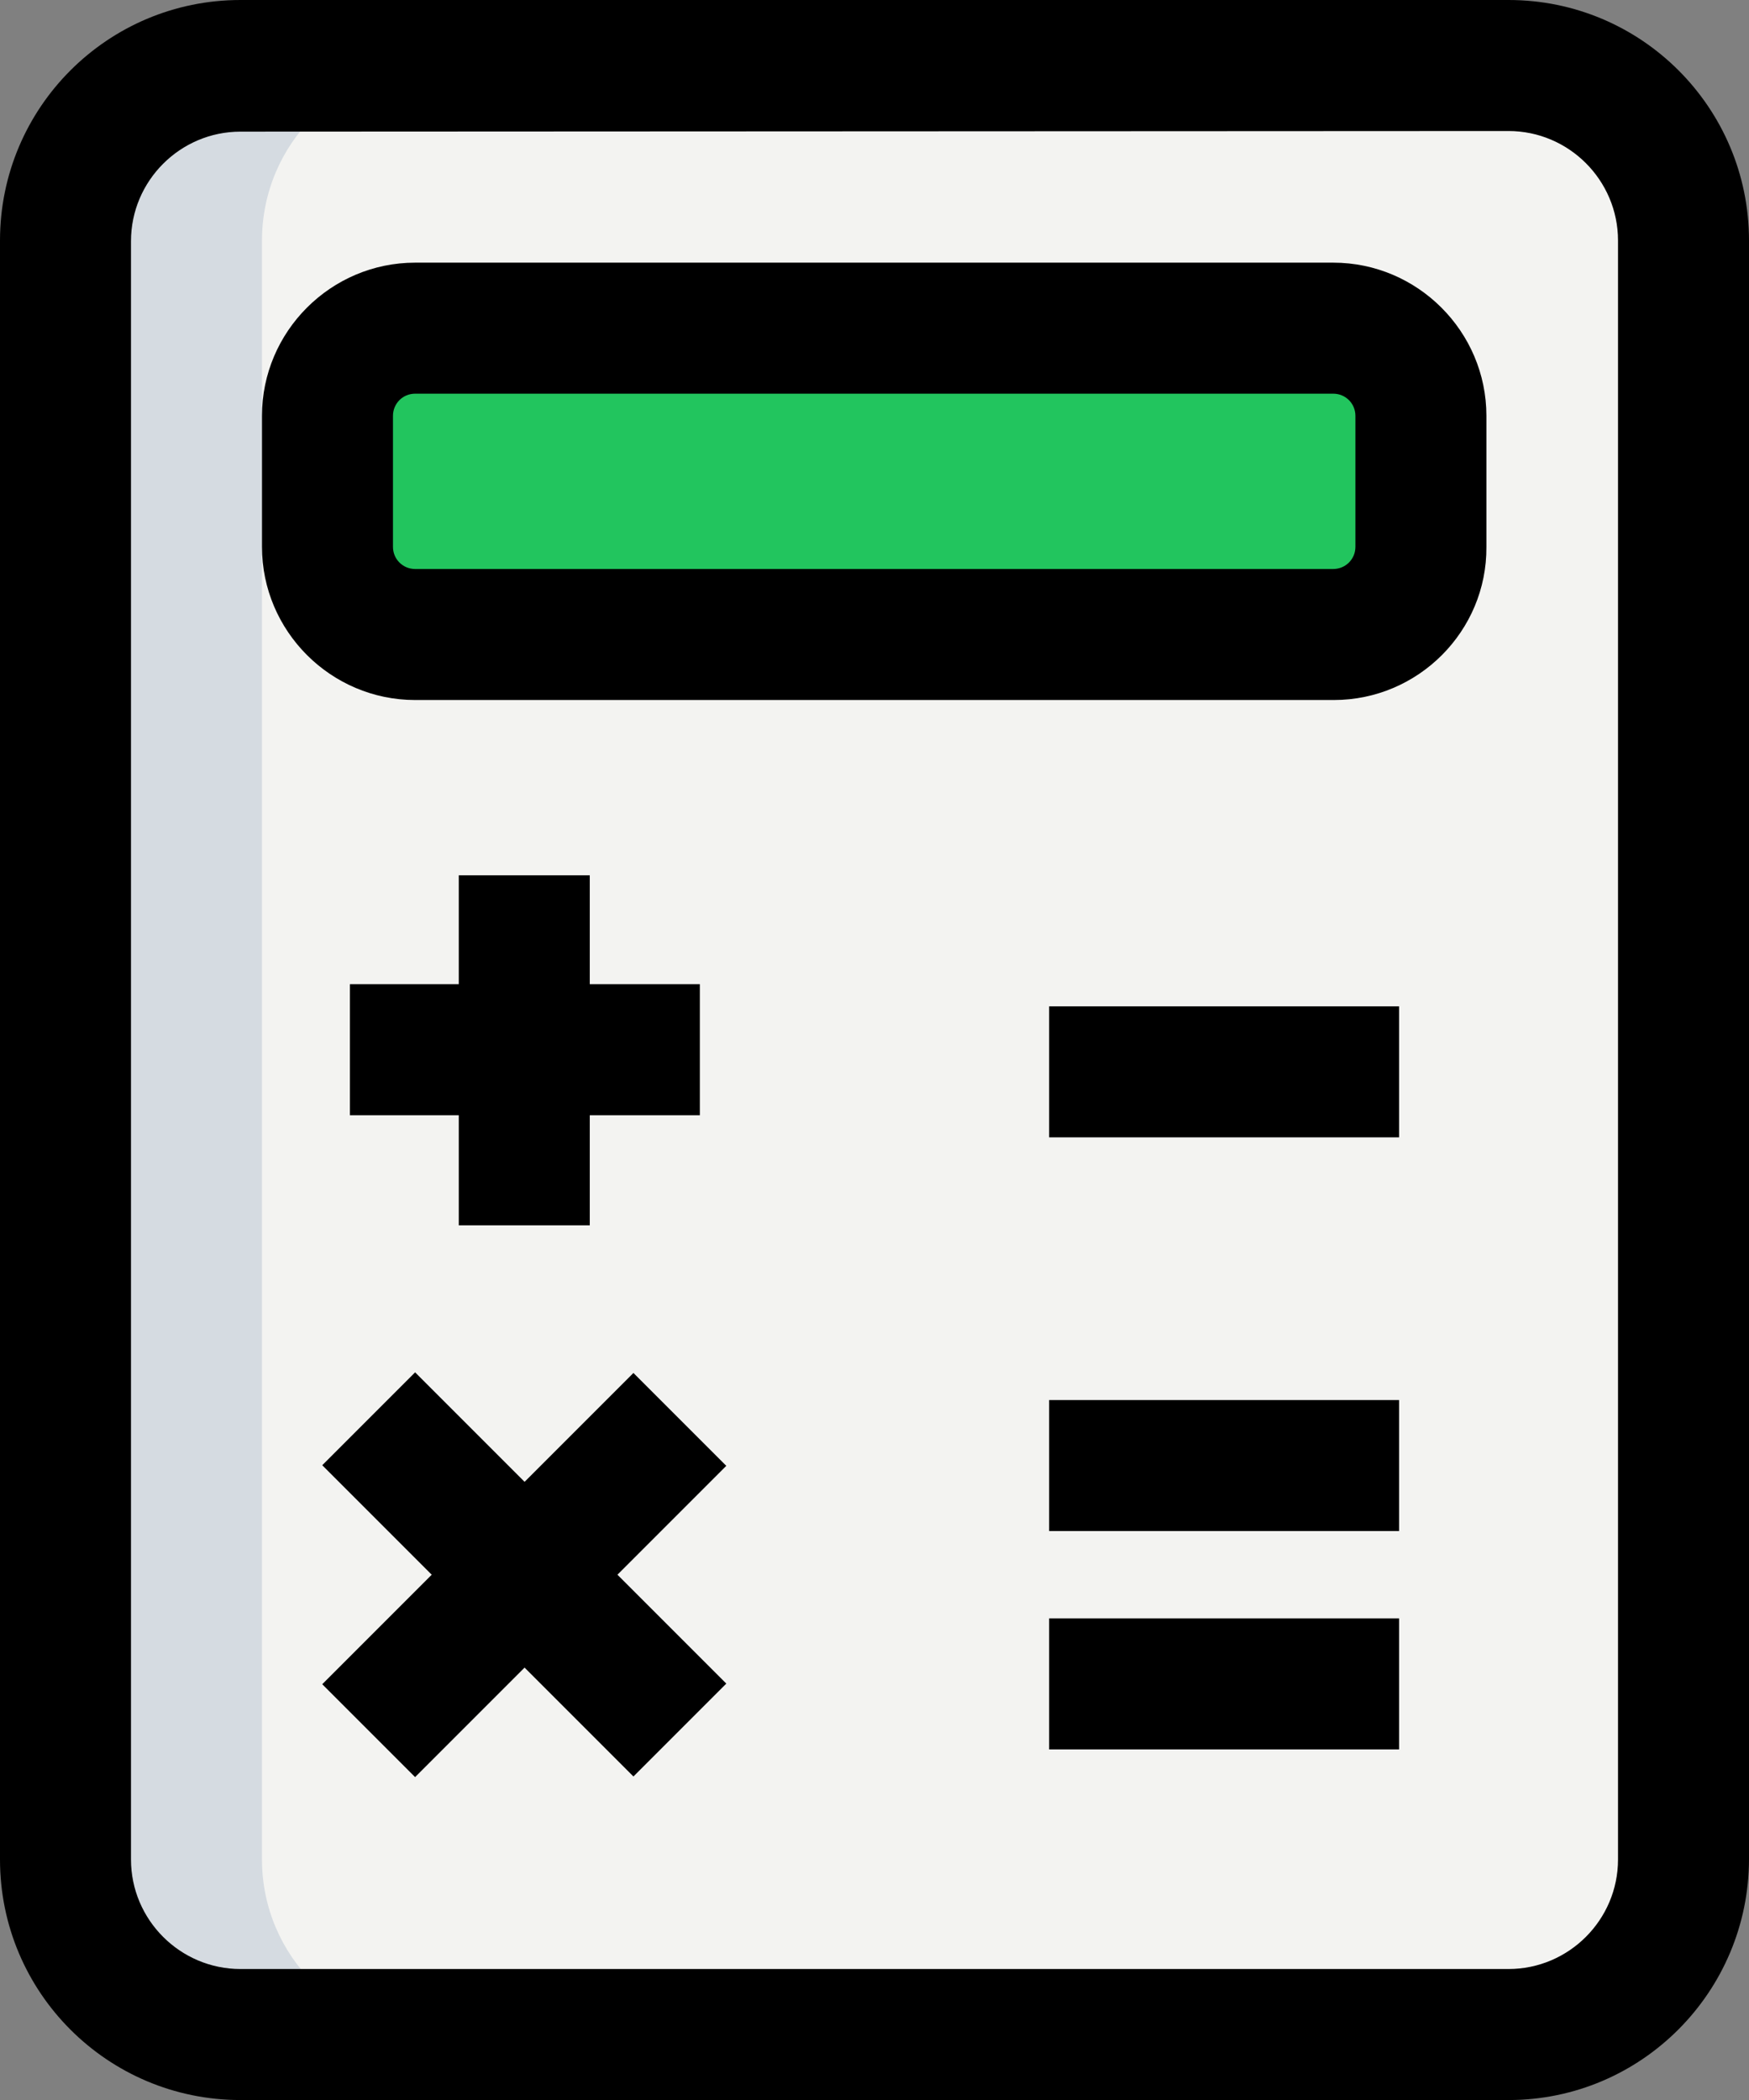 <svg xmlns="http://www.w3.org/2000/svg" width="284.4" height="341.4"><rect width="100%" height="100%" fill="#808080" stroke="none"/><path fill="#f3f3f1" d="M245.3 330.7H39.1c-15.7 0-28.4-12.7-28.4-28.4V39.1c0-15.7 12.7-28.4 28.4-28.4h206.2c15.7 0 28.4 12.7 28.4 28.4v263.1c.1 15.8-12.7 28.5-28.4 28.5z"/><path fill="#22c55e" d="M216.9 103.1H67.5c-7.9 0-14.2-6.4-14.2-14.2V67.6c0-7.9 6.4-14.2 14.2-14.2h149.3c7.9 0 14.2 6.4 14.2 14.2v21.3c.1 7.9-6.3 14.2-14.1 14.2z"/><path fill="#d5dbe1" d="M42.6 302.3V39.1c0-15.7 12.7-28.4 28.4-28.4H39c-15.7 0-28.4 12.7-28.4 28.4v263.1c0 15.7 12.7 28.4 28.4 28.4h32c-15.6.1-28.4-12.6-28.4-28.3z"/><path d="M245.3 341.4H39.1C17.5 341.4 0 323.9 0 302.3V39.1C0 17.5 17.5 0 39.1 0h206.2c21.6 0 39.1 17.5 39.1 39.1v263.1c0 21.6-17.5 39.2-39.1 39.2zM39.1 21.4c-9.8 0-17.8 8-17.8 17.8v263.1c0 9.8 8 17.8 17.8 17.8h206.2c9.8 0 17.8-8 17.8-17.8V39.1c0-9.8-8-17.8-17.8-17.8l-206.2.1zm177.8 92.4H67.5c-13.7 0-24.9-11.2-24.9-24.9V67.6c0-13.7 11.2-24.9 24.9-24.9h149.3c13.7 0 24.9 11.2 24.9 24.9v21.3c.1 13.7-11.1 24.9-24.8 24.9zM67.5 64c-2 0-3.6 1.6-3.6 3.6v21.3c0 2 1.6 3.6 3.6 3.6h149.3c2 0 3.6-1.6 3.6-3.6V67.6c0-2-1.6-3.6-3.6-3.6H67.5zm7.1 78.3h21.3v56.9H74.6v-56.9z"/><path d="M56.9 160h56.9v21.3H56.9V160zm113.7 3.6h56.9v21.3h-56.9v-21.3zm0 64h56.9v21.3h-56.9v-21.3zm0 35.5h56.9v21.3h-56.9v-21.3zM52.4 273.8l50.6-50.6 15.1 15.1-50.6 50.6-15.1-15.1z"/><path d="m52.4 238.2 15.1-15.1 50.6 50.6-15.1 15.1-50.6-50.6z"/></svg>